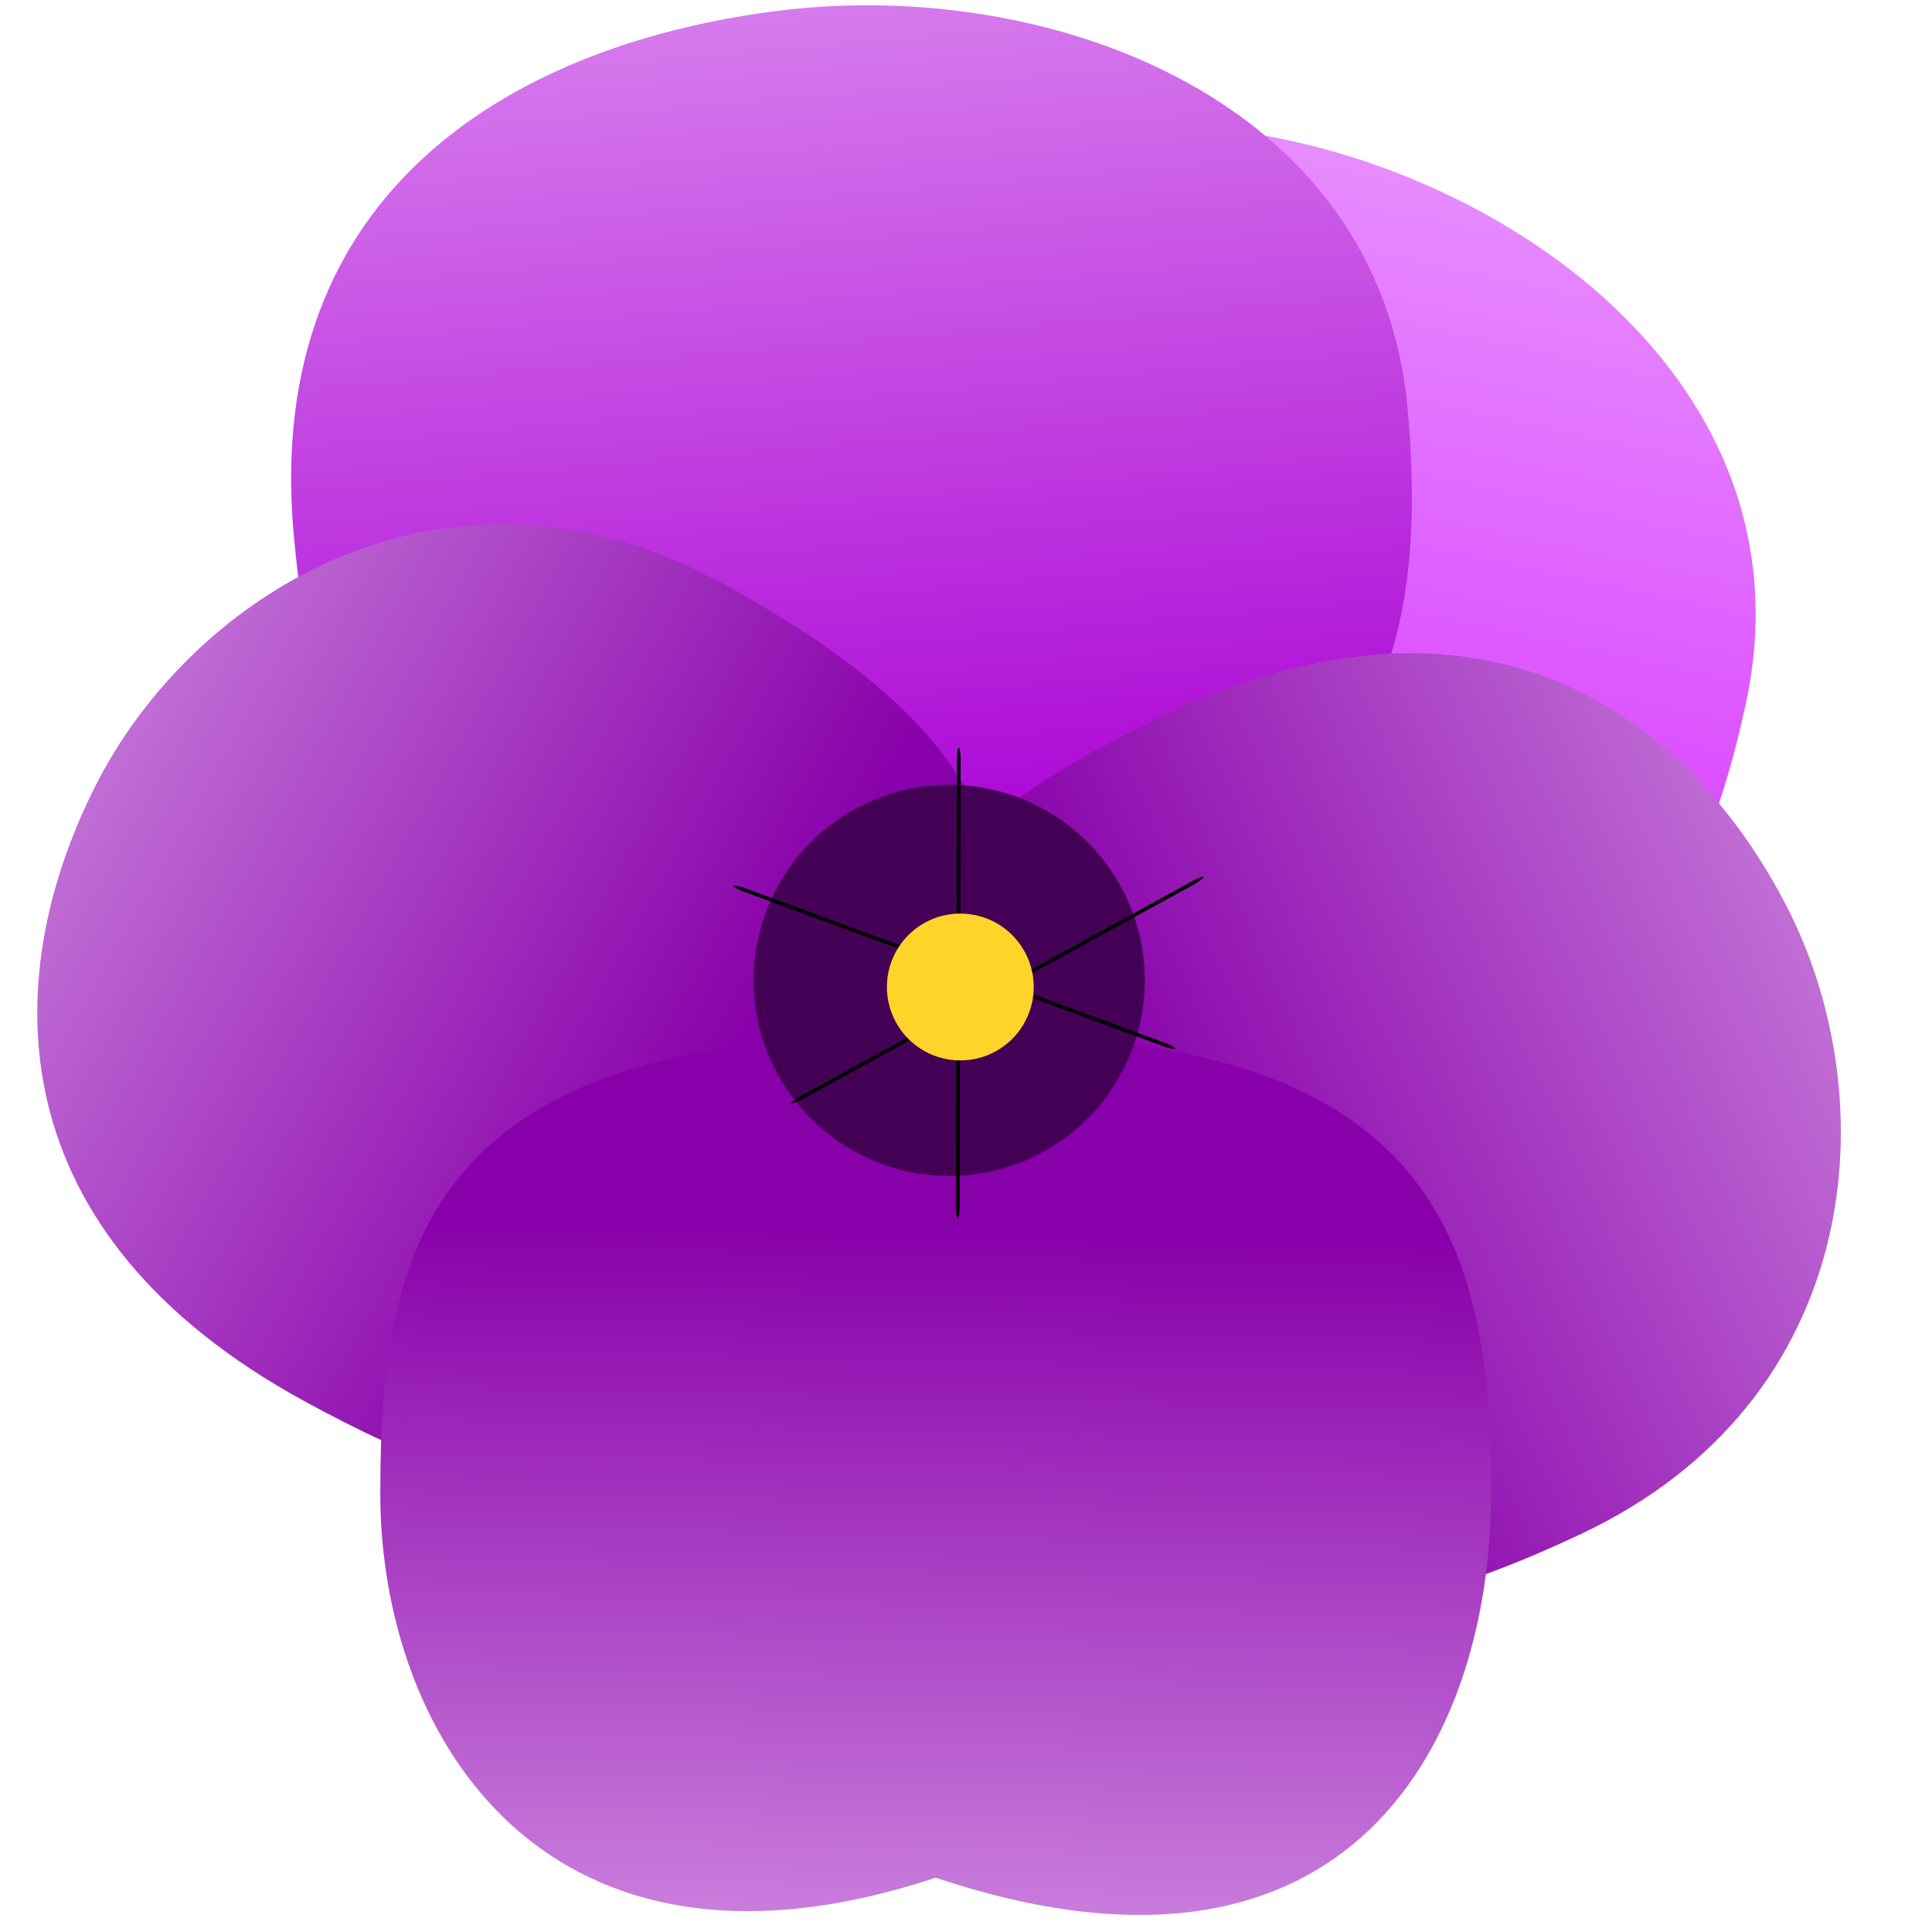 <?xml version="1.0" encoding="UTF-8" standalone="no"?>
<!-- Created with Inkscape (http://www.inkscape.org/) -->

<svg
   xmlns:dc="http://purl.org/dc/elements/1.1/"
   xmlns:cc="http://creativecommons.org/ns#"
   xmlns:rdf="http://www.w3.org/1999/02/22-rdf-syntax-ns#"
   xmlns:svg="http://www.w3.org/2000/svg"
   xmlns="http://www.w3.org/2000/svg"
   xmlns:xlink="http://www.w3.org/1999/xlink"
   xmlns:sodipodi="http://sodipodi.sourceforge.net/DTD/sodipodi-0.dtd"
   xmlns:inkscape="http://www.inkscape.org/namespaces/inkscape"
   width="100"
   height="100"
   id="svg3331"
   version="1.1"
   inkscape:version="0.48.5 r10040"
   sodipodi:docname="Alecrim.svg">
  <defs
     id="defs3333">
    <linearGradient
       inkscape:collect="always"
       id="linearGradient3859">
      <stop
         style="stop-color:#15f21b;stop-opacity:1;"
         offset="0"
         id="stop3861" />
      <stop
         style="stop-color:#4400aa;stop-opacity:1"
         offset="1"
         id="stop3863" />
    </linearGradient>
    <linearGradient
       inkscape:collect="always"
       xlink:href="#linearGradient3859"
       id="linearGradient3881"
       x1="158.58"
       y1="56.386"
       x2="156.656"
       y2="45.98"
       gradientUnits="userSpaceOnUse"
       gradientTransform="translate(-38.772,55.022)" />
    <linearGradient
       inkscape:collect="always"
       id="linearGradient3883">
      <stop
         style="stop-color:#15f21b;stop-opacity:1;"
         offset="0"
         id="stop3885" />
      <stop
         style="stop-color:#00aa00;stop-opacity:1"
         offset="1"
         id="stop3887" />
    </linearGradient>
    <linearGradient
       inkscape:collect="always"
       id="linearGradient3891">
      <stop
         style="stop-color:#15e01b;stop-opacity:1;"
         offset="0"
         id="stop3893" />
      <stop
         style="stop-color:#008000;stop-opacity:1"
         offset="1"
         id="stop3895" />
    </linearGradient>
    <linearGradient
       inkscape:collect="always"
       xlink:href="#linearGradient3899"
       id="linearGradient3905"
       x1="127.149"
       y1="51.967"
       x2="128.788"
       y2="75.915"
       gradientUnits="userSpaceOnUse"
       gradientTransform="translate(-46.184,54.167)" />
    <linearGradient
       inkscape:collect="always"
       id="linearGradient3899">
      <stop
         style="stop-color:#15cf1b;stop-opacity:1;"
         offset="0"
         id="stop3901" />
      <stop
         style="stop-color:#15cf1b;stop-opacity:0;"
         offset="1"
         id="stop3903" />
    </linearGradient>
    <linearGradient
       inkscape:collect="always"
       xlink:href="#linearGradient3899"
       id="linearGradient3477"
       gradientUnits="userSpaceOnUse"
       gradientTransform="matrix(3.921,0,0,3.921,-447.973,777.391)"
       x1="127.149"
       y1="51.967"
       x2="128.788"
       y2="75.915" />
    <linearGradient
       inkscape:collect="always"
       xlink:href="#linearGradient3891"
       id="linearGradient3479"
       gradientUnits="userSpaceOnUse"
       gradientTransform="matrix(3.921,0,0,3.921,-447.973,777.391)"
       x1="115.46"
       y1="54.676"
       x2="135.915"
       y2="72.351" />
    <linearGradient
       inkscape:collect="always"
       xlink:href="#linearGradient3883"
       id="linearGradient3481"
       gradientUnits="userSpaceOnUse"
       gradientTransform="matrix(3.921,0,0,3.921,-447.973,777.391)"
       x1="137.412"
       y1="54.177"
       x2="124.94"
       y2="67.077" />
    <linearGradient
       gradientTransform="matrix(3.885,0,0,3.885,-270.372,798.747)"
       inkscape:collect="always"
       xlink:href="#linearGradient4085-9"
       id="linearGradient4091-0"
       x1="86.884"
       y1="44.562"
       x2="81.542"
       y2="63.008"
       gradientUnits="userSpaceOnUse" />
    <linearGradient
       inkscape:collect="always"
       id="linearGradient4085-9">
      <stop
         style="stop-color:#44b000;stop-opacity:1;"
         offset="0"
         id="stop4087-5" />
      <stop
         style="stop-color:#00aa00;stop-opacity:1"
         offset="1"
         id="stop4089-8" />
    </linearGradient>
    <linearGradient
       gradientTransform="translate(33.108,92.907)"
       y2="65.376"
       x2="82.752"
       y1="46.377"
       x1="77.51"
       gradientUnits="userSpaceOnUse"
       id="linearGradient4547"
       xlink:href="#linearGradient4077-0"
       inkscape:collect="always" />
    <linearGradient
       inkscape:collect="always"
       id="linearGradient4077-0">
      <stop
         style="stop-color:#44b000;stop-opacity:1;"
         offset="0"
         id="stop4079-0" />
      <stop
         style="stop-color:#00aa00;stop-opacity:1"
         offset="1"
         id="stop4081-0" />
    </linearGradient>
    <linearGradient
       y2="65.376"
       x2="82.752"
       y1="46.377"
       x1="77.51"
       gradientTransform="matrix(3.885,0,0,3.885,-270.372,798.747)"
       gradientUnits="userSpaceOnUse"
       id="linearGradient3785"
       xlink:href="#linearGradient4077-0"
       inkscape:collect="always" />
    <linearGradient
       gradientTransform="matrix(3.953,0,0,3.953,-275.02,795.541)"
       inkscape:collect="always"
       xlink:href="#linearGradient4085-9-7"
       id="linearGradient4091-0-1"
       x1="86.884"
       y1="44.562"
       x2="81.542"
       y2="63.008"
       gradientUnits="userSpaceOnUse" />
    <linearGradient
       inkscape:collect="always"
       id="linearGradient4085-9-7">
      <stop
         style="stop-color:#44b000;stop-opacity:1;"
         offset="0"
         id="stop4087-5-4" />
      <stop
         style="stop-color:#00aa00;stop-opacity:1"
         offset="1"
         id="stop4089-8-0" />
    </linearGradient>
    <linearGradient
       gradientTransform="translate(33.108,92.907)"
       y2="65.376"
       x2="82.752"
       y1="46.377"
       x1="77.51"
       gradientUnits="userSpaceOnUse"
       id="linearGradient4547-9"
       xlink:href="#linearGradient4077-0-4"
       inkscape:collect="always" />
    <linearGradient
       inkscape:collect="always"
       id="linearGradient4077-0-4">
      <stop
         style="stop-color:#44b000;stop-opacity:1;"
         offset="0"
         id="stop4079-0-8" />
      <stop
         style="stop-color:#00aa00;stop-opacity:1"
         offset="1"
         id="stop4081-0-8" />
    </linearGradient>
    <linearGradient
       y2="65.376"
       x2="82.752"
       y1="46.377"
       x1="77.51"
       gradientTransform="matrix(3.953,0,0,3.953,-275.02,795.541)"
       gradientUnits="userSpaceOnUse"
       id="linearGradient4004"
       xlink:href="#linearGradient4077-0-4"
       inkscape:collect="always" />
    <filter
       color-interpolation-filters="sRGB"
       inkscape:collect="always"
       id="filter4336"
       x="-0.3"
       width="1.6"
       y="-0.3"
       height="1.6">
      <feGaussianBlur
         inkscape:collect="always"
         stdDeviation="1.45"
         id="feGaussianBlur4338" />
    </filter>
    <filter
       color-interpolation-filters="sRGB"
       inkscape:collect="always"
       id="filter4358-1-4"
       x="-5.982"
       width="12.963"
       y="-0.098"
       height="1.196">
      <feGaussianBlur
         inkscape:collect="always"
         stdDeviation="0.688"
         id="feGaussianBlur4360-2-9" />
    </filter>
    <filter
       color-interpolation-filters="sRGB"
       inkscape:collect="always"
       id="filter4358-1"
       x="-5.982"
       width="12.963"
       y="-0.098"
       height="1.196">
      <feGaussianBlur
         inkscape:collect="always"
         stdDeviation="0.688"
         id="feGaussianBlur4360-2" />
    </filter>
    <filter
       color-interpolation-filters="sRGB"
       inkscape:collect="always"
       id="filter4358"
       x="-5.982"
       width="12.963"
       y="-0.098"
       height="1.196">
      <feGaussianBlur
         inkscape:collect="always"
         stdDeviation="0.688"
         id="feGaussianBlur4360" />
    </filter>
    <filter
       color-interpolation-filters="sRGB"
       inkscape:collect="always"
       id="filter4300"
       x="-0.203"
       width="1.407"
       y="-0.203"
       height="1.407">
      <feGaussianBlur
         inkscape:collect="always"
         stdDeviation="1.71"
         id="feGaussianBlur4302" />
    </filter>
    <linearGradient
       inkscape:collect="always"
       xlink:href="#linearGradient4152"
       id="linearGradient4158"
       x1="99.989"
       y1="878.9"
       x2="97.78"
       y2="971.155"
       gradientUnits="userSpaceOnUse"
       gradientTransform="matrix(0.655,0,0,0.655,-18.282,440.295)" />
    <linearGradient
       inkscape:collect="always"
       id="linearGradient4152">
      <stop
         style="stop-color:#8800aa;stop-opacity:1"
         offset="0"
         id="stop4154" />
      <stop
         style="stop-color:#f6d5ff;stop-opacity:1"
         offset="1"
         id="stop4156" />
    </linearGradient>
    <linearGradient
       gradientTransform="matrix(0.989,2.098,-2.098,0.989,537.282,743.79)"
       y2="205.794"
       x2="17.462"
       y1="235.884"
       x1="17.15"
       gradientUnits="userSpaceOnUse"
       id="linearGradient4189"
       xlink:href="#linearGradient4288"
       inkscape:collect="always" />
    <linearGradient
       id="linearGradient4288"
       inkscape:collect="always">
      <stop
         id="stop4290"
         offset="0"
         style="stop-color:#8800aa;stop-opacity:1;" />
      <stop
         id="stop4292"
         offset="1"
         style="stop-color:#f6d5ff;stop-opacity:1" />
    </linearGradient>
    <linearGradient
       inkscape:collect="always"
       xlink:href="#linearGradient4166"
       id="linearGradient4172"
       x1="17.15"
       y1="235.884"
       x2="17.462"
       y2="205.794"
       gradientUnits="userSpaceOnUse"
       gradientTransform="matrix(1.113,-2.035,2.035,1.113,-463.493,783.995)" />
    <linearGradient
       inkscape:collect="always"
       id="linearGradient4166">
      <stop
         style="stop-color:#8800aa;stop-opacity:1;"
         offset="0"
         id="stop4168" />
      <stop
         style="stop-color:#f6d5ff;stop-opacity:1"
         offset="1"
         id="stop4170" />
    </linearGradient>
    <linearGradient
       y2="205.794"
       x2="17.462"
       y1="240.25"
       x1="17.405"
       gradientTransform="matrix(2.82,-0.253,0.208,2.31,-55.433,448.163)"
       gradientUnits="userSpaceOnUse"
       id="linearGradient4257"
       xlink:href="#linearGradient4276"
       inkscape:collect="always" />
    <linearGradient
       id="linearGradient4276"
       inkscape:collect="always">
      <stop
         id="stop4278"
         offset="0"
         style="stop-color:#aa00d4;stop-opacity:1" />
      <stop
         id="stop4280"
         offset="1"
         style="stop-color:#f6d5ff;stop-opacity:1" />
    </linearGradient>
    <linearGradient
       gradientTransform="matrix(1.193,0.257,-0.211,0.978,63.722,-21.513)"
       y2="205.794"
       x2="17.462"
       y1="240.25"
       x1="17.405"
       gradientUnits="userSpaceOnUse"
       id="linearGradient4189-6"
       xlink:href="#linearGradient4282"
       inkscape:collect="always" />
    <linearGradient
       id="linearGradient4282"
       inkscape:collect="always">
      <stop
         id="stop4284"
         offset="0"
         style="stop-color:#d42aff;stop-opacity:1" />
      <stop
         id="stop4286"
         offset="1"
         style="stop-color:#f6d5ff;stop-opacity:1" />
    </linearGradient>
    <linearGradient
       y2="205.794"
       x2="17.462"
       y1="240.25"
       x1="17.405"
       gradientTransform="matrix(2.767,0.596,-0.489,2.267,124.08,448.978)"
       gradientUnits="userSpaceOnUse"
       id="linearGradient4512"
       xlink:href="#linearGradient4282"
       inkscape:collect="always" />
  </defs>
  <sodipodi:namedview
     id="base"
     pagecolor="#ffffff"
     bordercolor="#666666"
     borderopacity="1.0"
     inkscape:pageopacity="0.0"
     inkscape:pageshadow="2"
     inkscape:zoom="2.8"
     inkscape:cx="18.196906"
     inkscape:cy="35.82344"
     inkscape:document-units="px"
     inkscape:current-layer="layer1"
     showgrid="false"
     inkscape:window-width="1366"
     inkscape:window-height="745"
     inkscape:window-x="-8"
     inkscape:window-y="-8"
     inkscape:window-maximized="1" />
  <g
     inkscape:label="Layer 1"
     inkscape:groupmode="layer"
     id="layer1"
     transform="translate(0,-952.362)">
    <path
       style="fill:url(#linearGradient4512);fill-opacity:1;fill-rule:evenodd;stroke:none"
       d="m 90.371,988.748 c -2.651,12.298 -9.381,25.981 -33.664,13.35 -25.49,1.349 -25.96,-12.023 -23.31,-24.321 3.809,-17.672 18.782,-20.836 32.192,-18.374 13.692,2.514 28.186,13.547 24.781,29.345 z"
       id="path3345-1-0"
       inkscape:connector-curvature="0"
       sodipodi:nodetypes="scsas" />
    <path
       style="fill:url(#linearGradient4257);fill-opacity:1;fill-rule:evenodd;stroke:none"
       d="m 72.861,973.547 c 1.126,12.53 -1.232,27.595 -28.172,22.755 -23.936,8.867 -28.361,-3.761 -29.487,-16.291 -1.618,-18.005 11.738,-25.478 25.274,-27.114 13.821,-1.67 30.939,4.555 32.385,20.651 z"
       id="path3345-1-0-5"
       inkscape:connector-curvature="0"
       sodipodi:nodetypes="scsas" />
    <path
       style="fill:url(#linearGradient4172);fill-opacity:1;fill-rule:evenodd;stroke:none"
       d="m 37.416,982.571 c 11.037,6.038 22.563,15.793 5.84,31.297 -3.816,20.915 -16.486,17.045 -27.523,11.007 C -0.127,1016.199 -0.116,1003.161 4.875,993.165 9.971,982.959 23.238,974.816 37.416,982.571 z"
       id="path3345-1"
       inkscape:connector-curvature="0"
       sodipodi:nodetypes="scsas" />
    <path
       style="fill:url(#linearGradient4189);fill-opacity:1;fill-rule:evenodd;stroke:none"
       d="m 81.849,1031.753 c -11.379,5.367 -26.05,8.939 -28.735,-13.707 -14.659,-15.399 -4.071,-23.361 7.308,-28.728 16.351,-7.712 26.883,-0.025 32.024,9.894 5.249,10.128 4.019,25.646 -10.597,32.54 z"
       id="path3345-1-8"
       inkscape:connector-curvature="0"
       sodipodi:nodetypes="scsas" />
    <path
       style="fill:url(#linearGradient4158);fill-opacity:1;fill-rule:evenodd;stroke:none"
       d="m 77.176,1029.665 c 0,12.581 -7.119,27.119 -28.746,19.887 -20.181,6.689 -28.746,-7.306 -28.746,-19.887 0,-12.581 2.237,-24.316 28.746,-23.593 26.327,-0.994 28.746,11.012 28.746,23.593 z"
       id="path3345"
       inkscape:connector-curvature="0"
       sodipodi:nodetypes="scscs" />
    <path
       sodipodi:type="arc"
       style="fill:#440055;stroke:none;filter:url(#filter4300)"
       id="path4294"
       sodipodi:cx="100.12743"
       sodipodi:cy="769.10516"
       sodipodi:rx="10.081796"
       sodipodi:ry="10.081796"
       d="m 110.209,769.105 a 10.082,10.082 0 1 1 -20.164,0 10.082,10.082 0 1 1 20.164,0 z"
       transform="matrix(1.004,0,0,1.004,-51.396,230.924)" />
    <path
       style="fill:none;stroke:#000000;stroke-width:0.999;stroke-linecap:round;stroke-linejoin:round;stroke-miterlimit:4;stroke-opacity:1;stroke-dasharray:none;filter:url(#filter4358)"
       d="m 111.59,773.11 0.276,16.849"
       id="path4340"
       inkscape:connector-curvature="0"
       transform="matrix(-0.19,0,0,1.365,70.83,-63.56)" />
    <path
       style="fill:none;stroke:#000000;stroke-width:0.999;stroke-linecap:round;stroke-linejoin:round;stroke-miterlimit:4;stroke-opacity:1;stroke-dasharray:none;filter:url(#filter4358-1)"
       d="m 111.59,773.11 0.276,16.849"
       id="path4340-1"
       inkscape:connector-curvature="0"
       transform="matrix(0.065,-0.179,-1.282,-0.469,1044.055,1388.962)" />
    <path
       style="fill:none;stroke:#000000;stroke-width:0.999;stroke-linecap:round;stroke-linejoin:round;stroke-miterlimit:4;stroke-opacity:1;stroke-dasharray:none;filter:url(#filter4358-1-4)"
       d="m 111.59,773.11 0.276,16.849"
       id="path4340-1-8"
       inkscape:connector-curvature="0"
       transform="matrix(-0.092,-0.167,-1.195,0.659,995.83,507.243)" />
    <path
       sodipodi:type="arc"
       style="fill:#ffd42a;stroke:none;filter:url(#filter4336)"
       id="path4306"
       sodipodi:cx="114.07621"
       sodipodi:cy="770.34808"
       sodipodi:rx="5.8004851"
       sodipodi:ry="5.8004851"
       d="m 119.877,770.348 a 5.8,5.8 0 1 1 -11.601,0 5.8,5.8 0 1 1 11.601,0 z"
       transform="matrix(0.655,0,0,0.655,-25.014,498.871)" />
  </g>
</svg>

